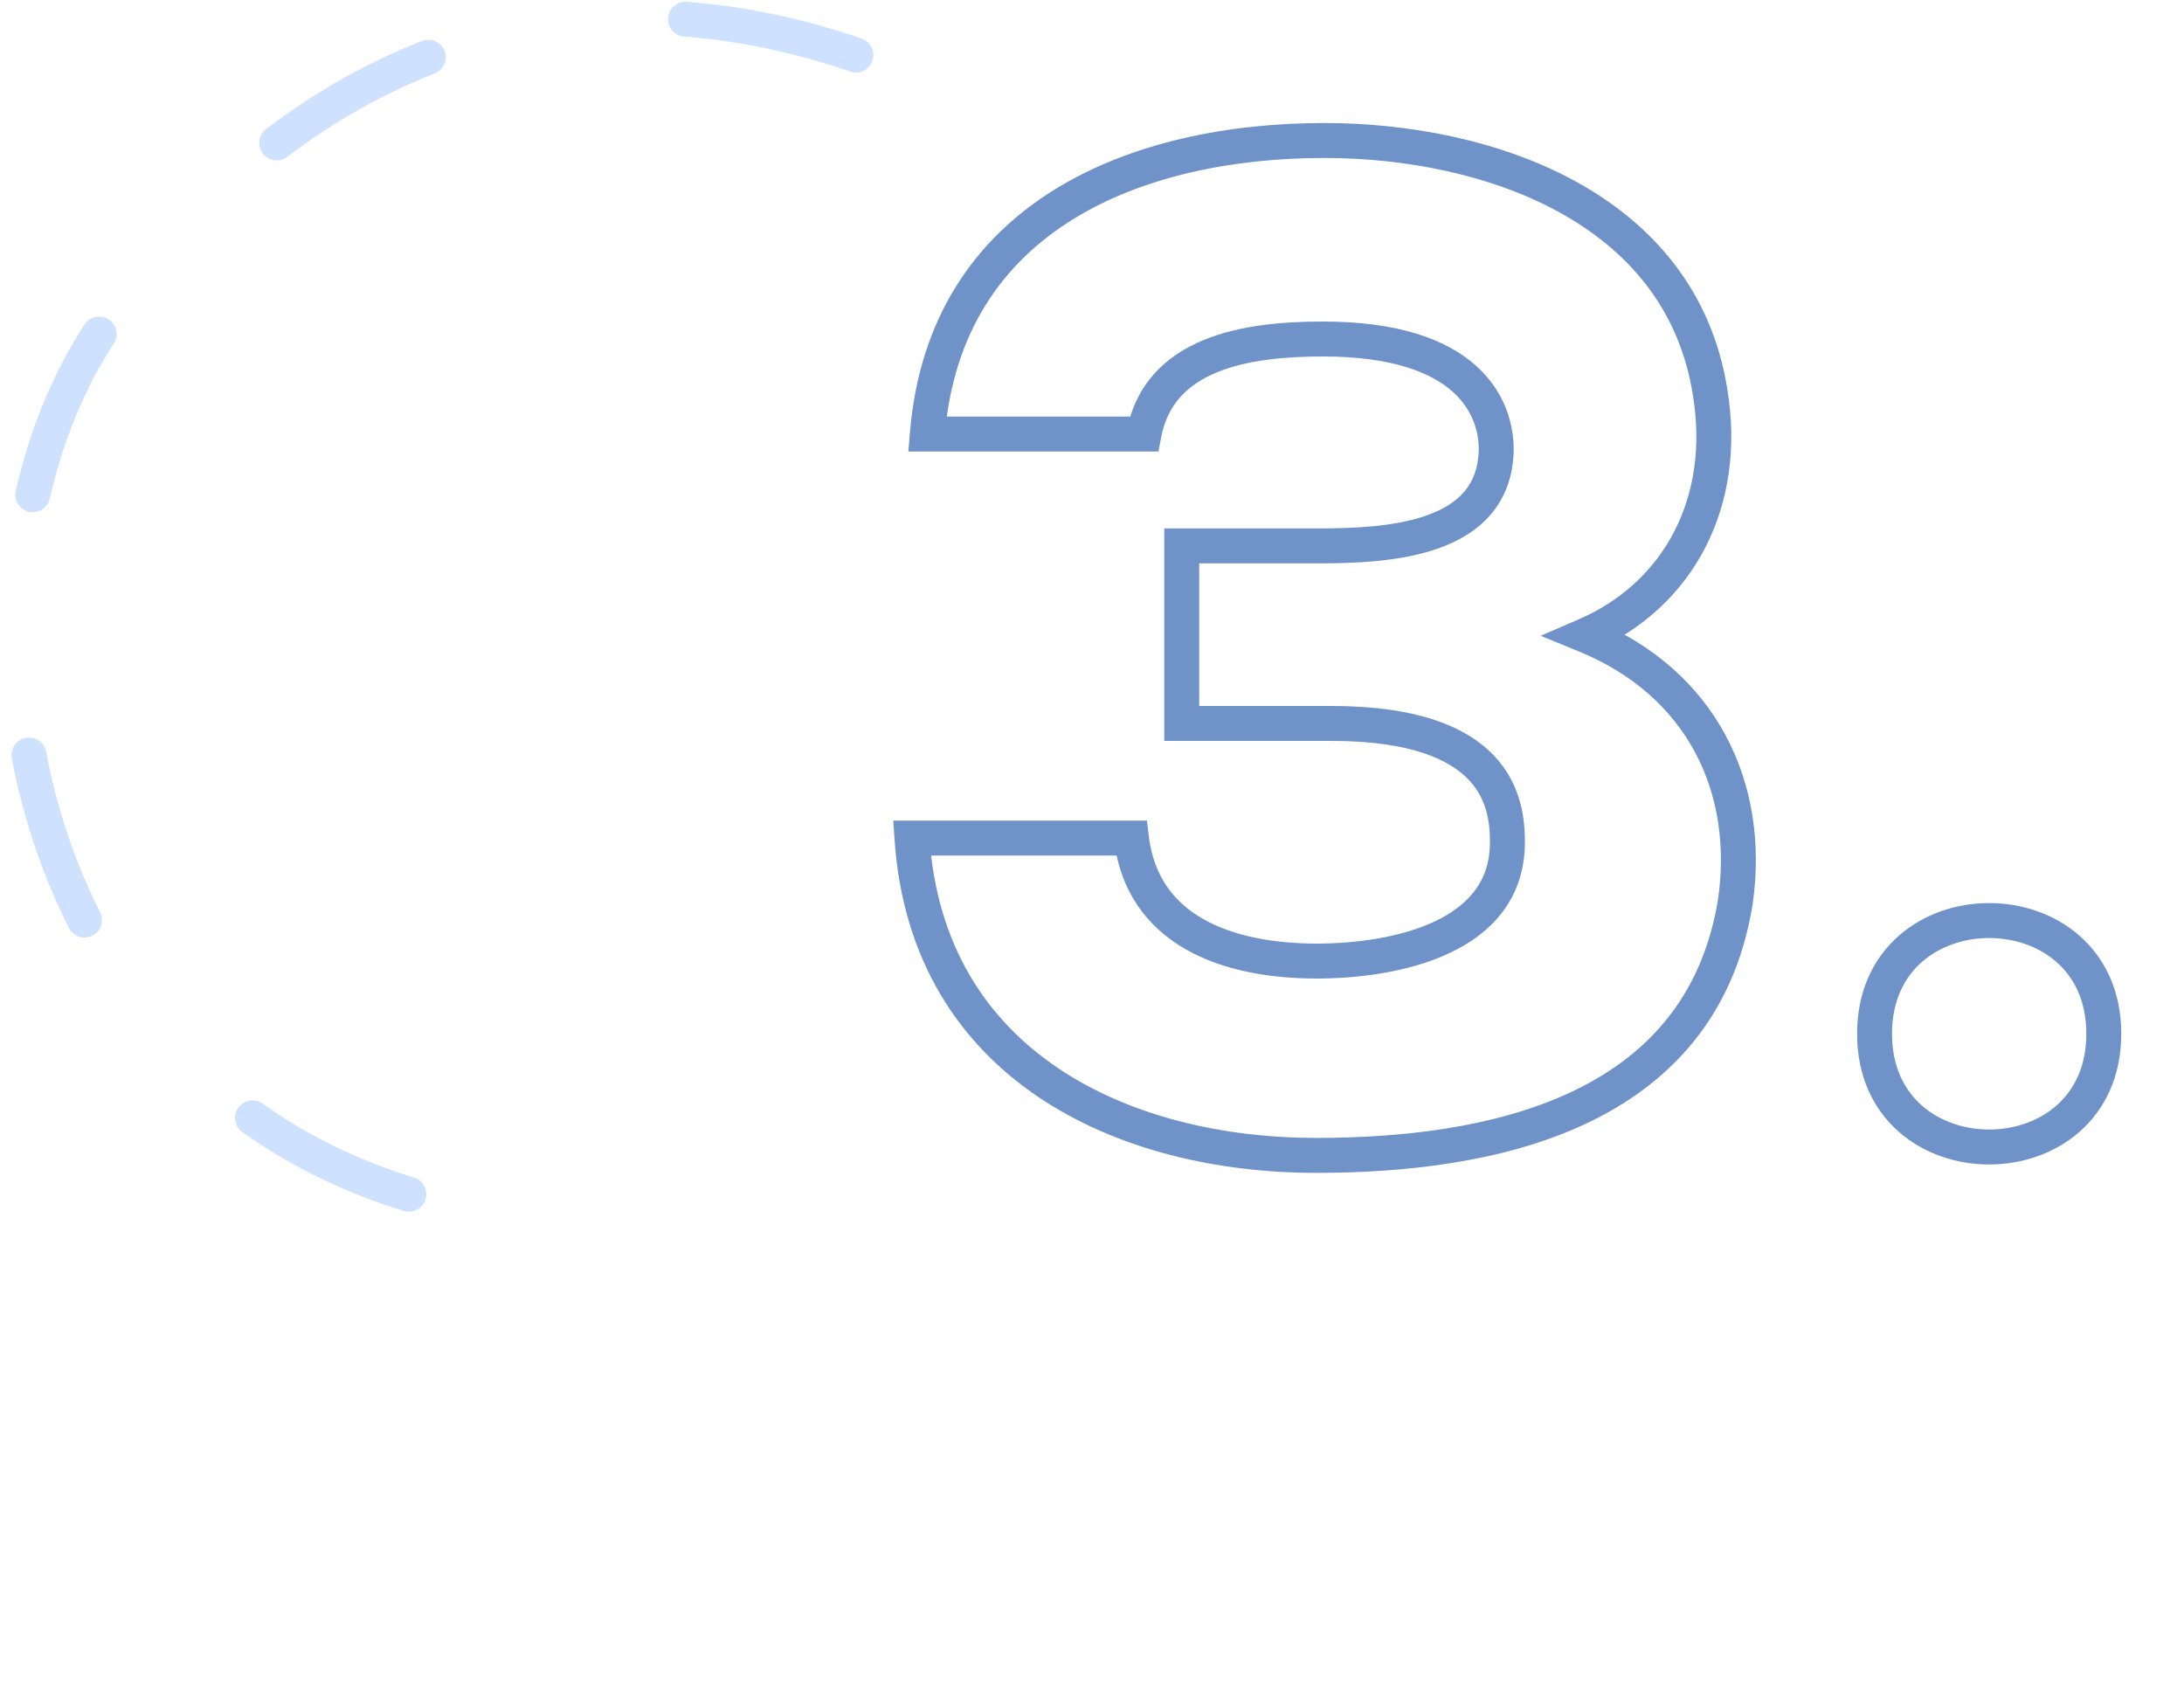 <svg width="125" height="97" viewBox="0 0 125 97" fill="none" xmlns="http://www.w3.org/2000/svg">
<path opacity="0.6" d="M64.756 47.96L65.749 47.84L65.642 46.96H64.756V47.96ZM52.196 47.96V46.96H51.127L51.198 48.027L52.196 47.96ZM99.316 51.64L100.303 51.801L100.304 51.793L100.305 51.785L99.316 51.64ZM90.756 36.36L90.359 35.442L88.18 36.385L90.377 37.285L90.756 36.36ZM97.876 22.44L96.888 22.596L96.889 22.604L97.876 22.44ZM53.076 24.84L52.079 24.758L51.99 25.84H53.076V24.84ZM65.476 24.84V25.84H66.304L66.458 25.026L65.476 24.84ZM85.636 25.72L86.636 25.735L86.636 25.728V25.72H85.636ZM67.636 31.24V30.24H66.636V31.24H67.636ZM67.636 41.4H66.636V42.4H67.636V41.4ZM76.196 42.4C80.859 42.4 83.049 43.528 84.101 44.668C85.156 45.811 85.276 47.184 85.276 48.2H87.276C87.276 47.056 87.156 45.029 85.571 43.312C83.983 41.592 81.133 40.4 76.196 40.4V42.4ZM85.276 48.2C85.276 49.451 84.889 50.391 84.287 51.125C83.67 51.877 82.787 52.459 81.739 52.898C79.628 53.783 77.062 54 75.396 54V56C77.17 56 80.044 55.777 82.513 54.742C83.755 54.221 84.947 53.473 85.833 52.395C86.732 51.299 87.276 49.909 87.276 48.2H85.276ZM75.396 54C72.887 54 70.582 53.572 68.861 52.591C67.188 51.638 66.028 50.146 65.749 47.84L63.763 48.08C64.124 51.054 65.684 53.082 67.871 54.329C70.01 55.548 72.705 56 75.396 56V54ZM64.756 46.96H52.196V48.96H64.756V46.96ZM51.198 48.027C51.66 54.907 54.891 59.723 59.448 62.79C63.968 65.831 69.74 67.12 75.316 67.12V65.12C70.012 65.12 64.664 63.889 60.564 61.13C56.501 58.397 53.612 54.133 53.194 47.893L51.198 48.027ZM75.316 67.12C80.208 67.12 85.879 66.558 90.614 64.378C95.403 62.174 99.24 58.303 100.303 51.801L98.329 51.479C97.391 57.217 94.069 60.586 89.778 62.562C85.433 64.562 80.104 65.12 75.316 65.12V67.12ZM100.305 51.785C101.326 44.813 98.239 38.345 91.135 35.435L90.377 37.285C96.553 39.815 99.226 45.347 98.326 51.495L100.305 51.785ZM91.153 37.278C96.971 34.76 99.971 28.929 98.862 22.276L96.889 22.604C97.861 28.431 95.261 33.32 90.359 35.442L91.153 37.278ZM98.864 22.284C97.966 16.598 94.529 12.76 90.166 10.373C85.829 8.001 80.552 7.04 75.796 7.04V9.04C80.32 9.04 85.243 9.959 89.206 12.127C93.142 14.28 96.106 17.642 96.888 22.596L98.864 22.284ZM75.796 7.04C70.364 7.04 64.739 8.119 60.307 10.881C55.83 13.671 52.627 18.149 52.079 24.758L54.072 24.922C54.565 18.971 57.402 15.049 61.365 12.579C65.373 10.081 70.588 9.04 75.796 9.04V7.04ZM53.076 25.84H65.476V23.84H53.076V25.84ZM66.458 25.026C66.822 23.11 67.994 21.987 69.656 21.305C71.37 20.601 73.55 20.4 75.716 20.4V18.4C73.482 18.4 70.982 18.599 68.896 19.455C66.757 20.333 65.01 21.93 64.493 24.654L66.458 25.026ZM75.716 20.4C79.733 20.4 81.939 21.347 83.132 22.407C84.312 23.457 84.636 24.738 84.636 25.72H86.636C86.636 24.302 86.159 22.423 84.46 20.913C82.773 19.413 80.019 18.4 75.716 18.4V20.4ZM84.636 25.705C84.619 26.794 84.296 27.56 83.813 28.13C83.317 28.716 82.593 29.161 81.679 29.488C79.822 30.153 77.444 30.24 75.396 30.24V32.24C77.427 32.24 80.13 32.167 82.353 31.372C83.479 30.969 84.545 30.359 85.339 29.423C86.146 28.47 86.613 27.246 86.636 25.735L84.636 25.705ZM75.396 30.24H67.636V32.24H75.396V30.24ZM66.636 31.24V41.4H68.636V31.24H66.636ZM67.636 42.4H76.196V40.4H67.636V42.4ZM106.289 59.16C106.289 61.596 107.224 63.494 108.679 64.771C110.115 66.032 111.999 66.64 113.849 66.64C115.699 66.64 117.583 66.032 119.019 64.771C120.474 63.494 121.409 61.596 121.409 59.16H119.409C119.409 61.044 118.704 62.386 117.699 63.269C116.675 64.168 115.279 64.64 113.849 64.64C112.419 64.64 111.023 64.168 109.999 63.269C108.994 62.386 108.289 61.044 108.289 59.16H106.289ZM121.409 59.16C121.409 56.724 120.474 54.826 119.019 53.549C117.583 52.288 115.699 51.68 113.849 51.68C111.999 51.68 110.115 52.288 108.679 53.549C107.224 54.826 106.289 56.724 106.289 59.16H108.289C108.289 57.276 108.994 55.934 109.999 55.051C111.023 54.152 112.419 53.68 113.849 53.68C115.279 53.68 116.675 54.152 117.699 55.051C118.704 55.934 119.409 57.276 119.409 59.16H121.409Z" fill="#0F4BA6"/>
<path d="M48.988 3.15C31.488 -2.85 15.987 4.151 5.988 18.65C-4.01 33.15 0.468 62.15 24.468 68.65" stroke="#CEE2FF" stroke-width="2" stroke-linecap="round" stroke-dasharray="10 15"/>
</svg>
